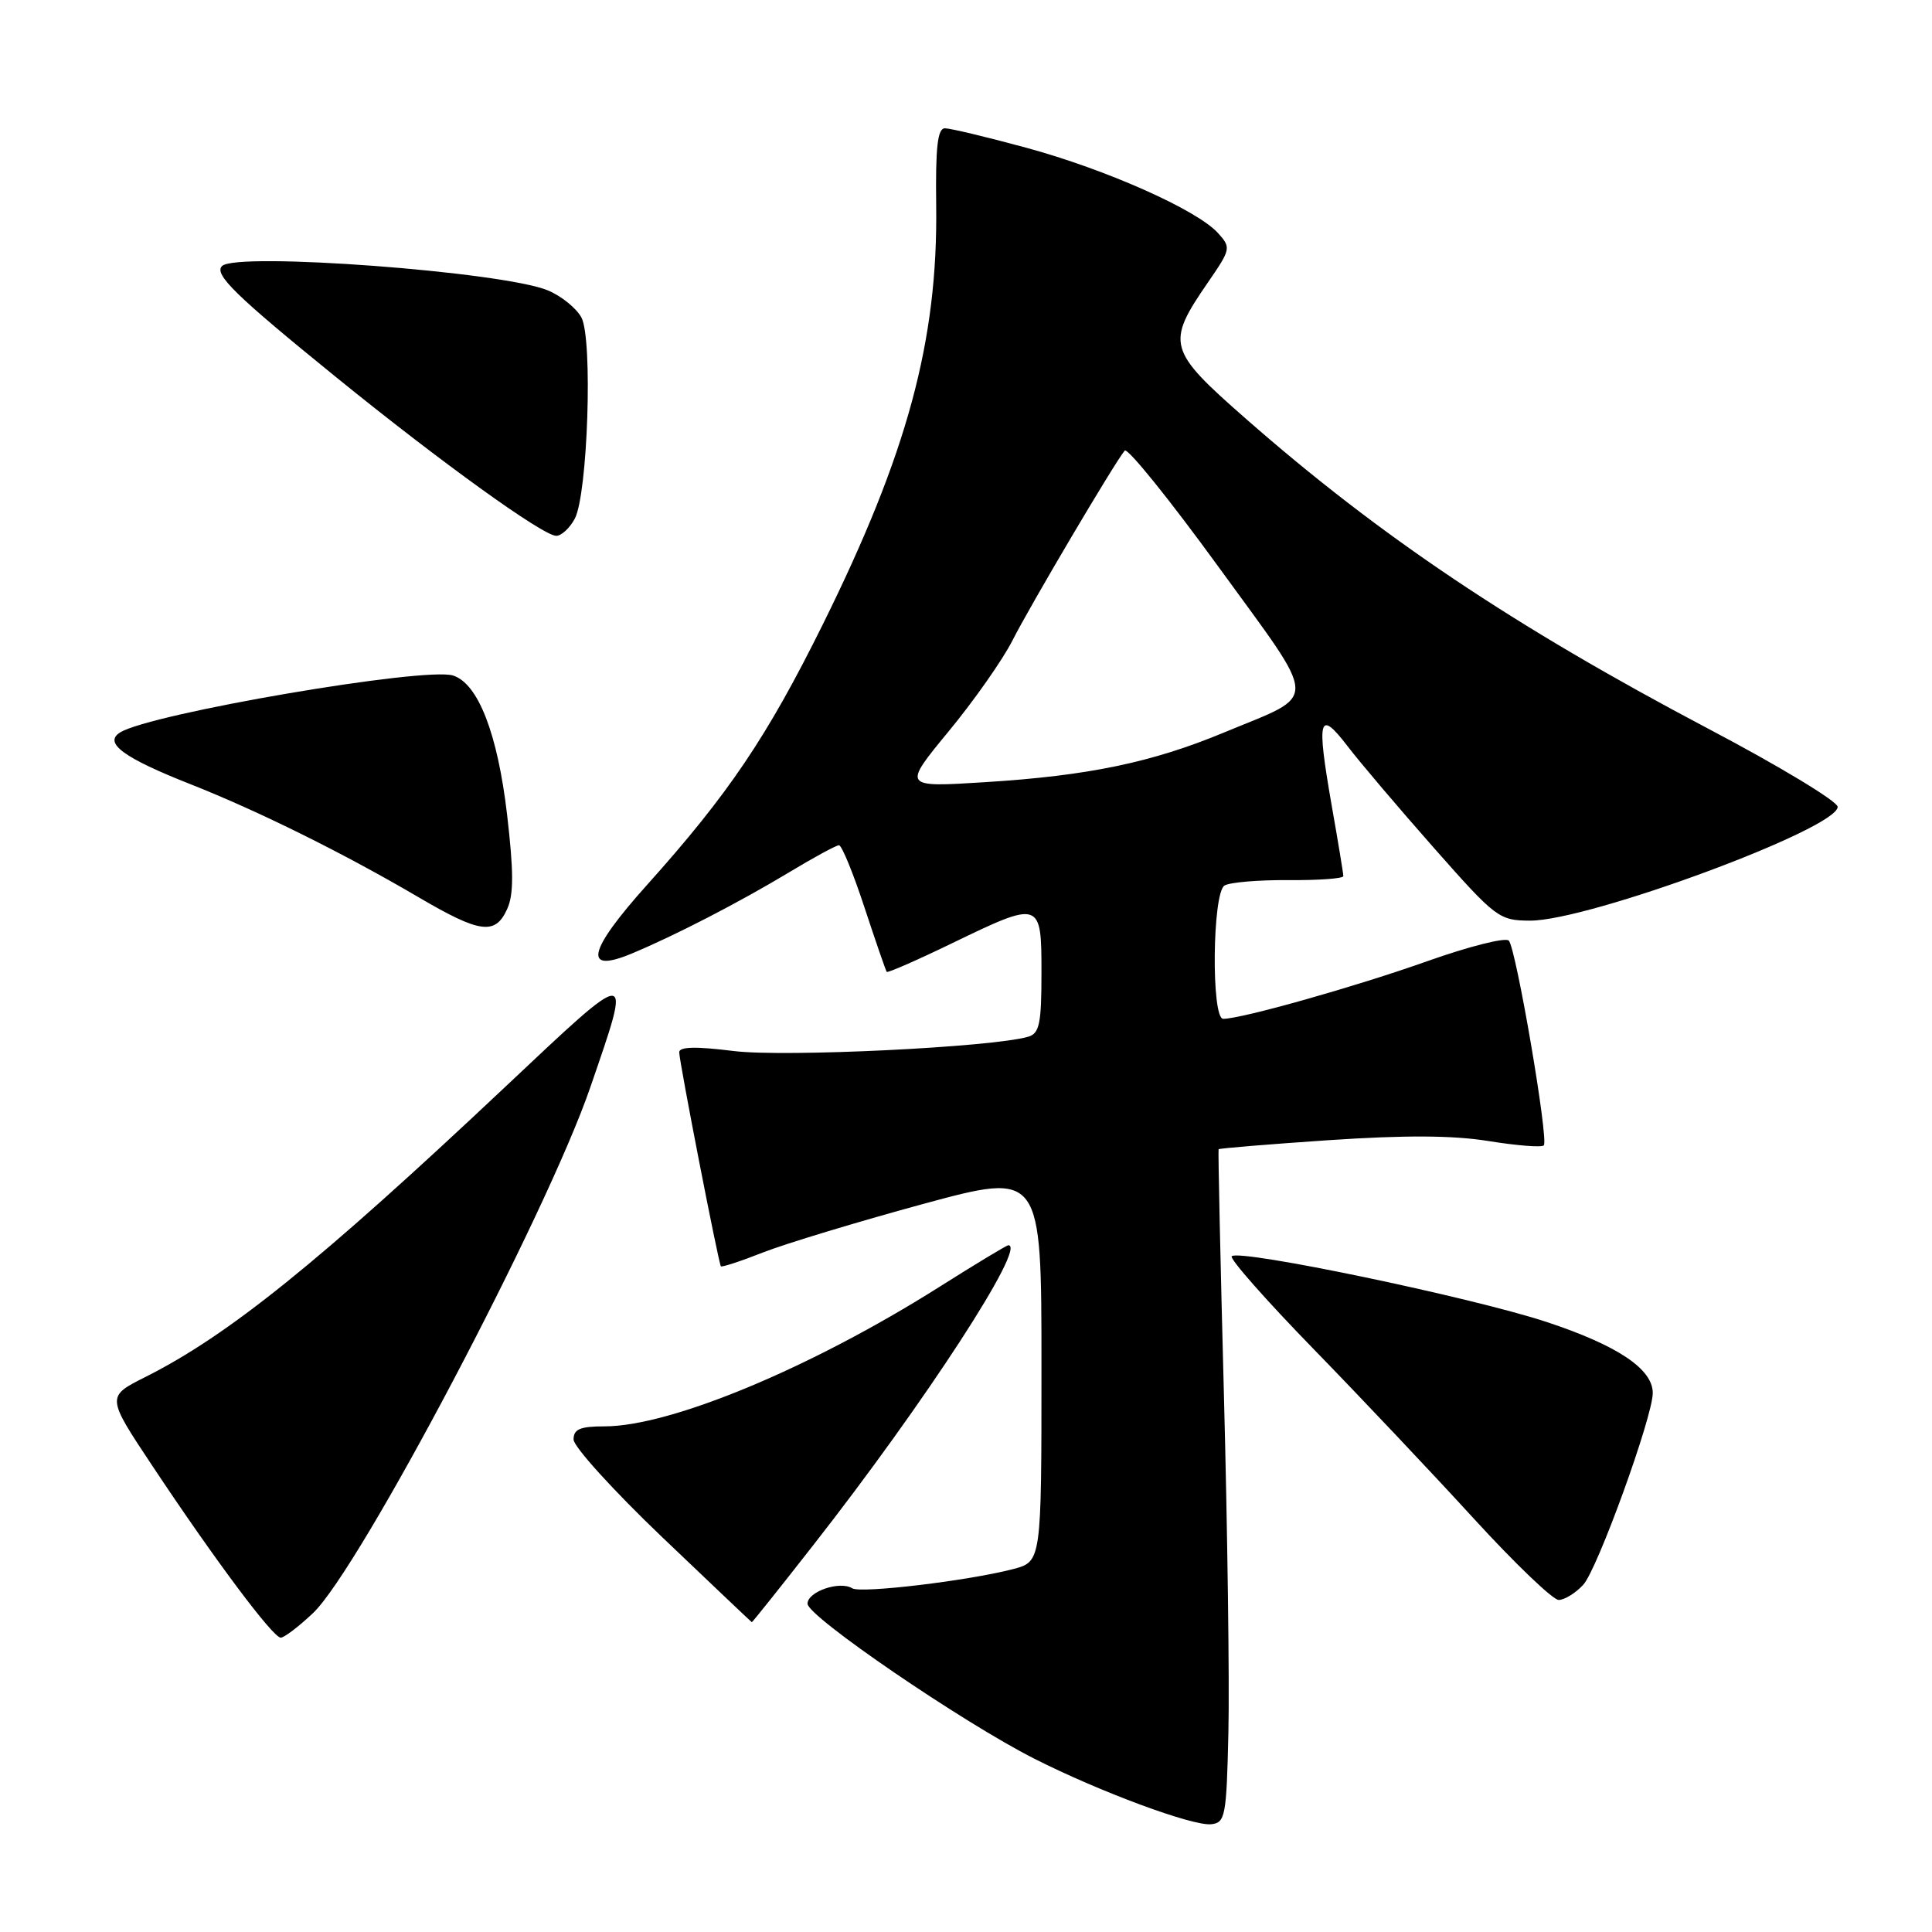 <?xml version="1.0" encoding="UTF-8" standalone="no"?>
<!DOCTYPE svg PUBLIC "-//W3C//DTD SVG 1.1//EN" "http://www.w3.org/Graphics/SVG/1.1/DTD/svg11.dtd" >
<svg xmlns="http://www.w3.org/2000/svg" xmlns:xlink="http://www.w3.org/1999/xlink" version="1.1" viewBox="0 0 256 256">
 <g >
 <path fill="currentColor"
d=" M 162.77 229.50 C 162.92 222.90 162.65 202.88 162.18 185.00 C 161.71 167.12 161.39 152.40 161.47 152.28 C 161.55 152.16 168.11 151.62 176.05 151.08 C 186.17 150.40 192.53 150.43 197.27 151.20 C 200.99 151.80 204.27 152.06 204.56 151.77 C 205.24 151.09 200.91 125.78 199.93 124.64 C 199.52 124.17 194.65 125.40 189.10 127.37 C 179.67 130.72 164.52 135.00 162.08 135.00 C 160.48 135.00 160.64 118.34 162.25 117.34 C 162.94 116.91 166.76 116.59 170.75 116.62 C 174.74 116.65 178.00 116.41 178.00 116.09 C 178.00 115.76 177.30 111.51 176.44 106.64 C 174.43 95.11 174.75 93.91 178.55 98.86 C 180.22 101.05 185.40 107.14 190.05 112.41 C 198.21 121.65 198.64 121.97 202.74 121.99 C 210.51 122.01 243.50 109.81 243.50 106.91 C 243.50 106.19 235.78 101.52 226.34 96.55 C 200.60 82.97 182.88 71.10 165.10 55.50 C 154.70 46.38 154.47 45.54 160.08 37.39 C 163.10 33.00 163.14 32.81 161.38 30.87 C 158.61 27.81 146.56 22.45 136.00 19.58 C 130.78 18.16 125.92 17.00 125.21 17.00 C 124.23 17.00 123.95 19.48 124.05 27.25 C 124.28 45.14 120.24 60.08 109.04 82.71 C 101.65 97.63 96.54 105.21 85.74 117.25 C 77.87 126.03 77.19 129.07 83.71 126.35 C 89.45 123.96 98.00 119.54 104.59 115.57 C 107.84 113.61 110.80 112.00 111.17 112.00 C 111.54 112.00 113.06 115.71 114.55 120.25 C 116.05 124.79 117.37 128.63 117.50 128.78 C 117.62 128.93 121.48 127.25 126.06 125.03 C 137.93 119.29 138.00 119.31 138.00 128.93 C 138.00 135.63 137.73 136.94 136.25 137.37 C 131.45 138.77 103.93 140.10 97.25 139.27 C 92.21 138.64 90.00 138.69 90.00 139.43 C 90.00 140.66 95.20 167.35 95.52 167.79 C 95.64 167.94 98.16 167.12 101.12 165.95 C 104.08 164.79 113.59 161.91 122.25 159.55 C 138.00 155.28 138.00 155.28 138.00 181.10 C 138.00 206.92 138.00 206.92 134.25 207.91 C 128.31 209.46 114.07 211.16 112.93 210.46 C 111.26 209.43 107.00 210.90 107.00 212.50 C 107.00 214.19 127.51 228.20 137.04 233.03 C 145.73 237.43 158.04 241.99 160.50 241.72 C 162.36 241.52 162.52 240.66 162.77 229.50 Z  M 41.47 213.75 C 47.65 207.90 72.43 160.92 78.23 144.04 C 83.78 127.91 84.05 127.91 66.90 144.06 C 42.25 167.27 30.25 176.94 19.26 182.46 C 14.09 185.06 14.09 185.06 20.22 194.28 C 28.45 206.67 36.17 217.00 37.20 217.00 C 37.65 217.00 39.58 215.54 41.47 213.75 Z  M 107.81 204.68 C 122.53 185.88 136.11 165.00 133.61 165.00 C 133.39 165.00 129.23 167.51 124.36 170.59 C 107.41 181.28 88.86 189.00 80.10 189.00 C 76.87 189.00 76.00 189.37 76.00 190.74 C 76.00 191.69 81.29 197.52 87.75 203.69 C 94.21 209.85 99.55 214.92 99.62 214.95 C 99.68 214.98 103.37 210.36 107.81 204.68 Z  M 209.78 210.00 C 211.65 208.00 219.00 187.72 219.00 184.58 C 219.00 181.40 214.34 178.28 204.94 175.17 C 195.07 171.91 164.20 165.47 163.21 166.46 C 162.89 166.77 167.78 172.31 174.07 178.77 C 180.36 185.23 189.92 195.35 195.32 201.26 C 200.73 207.17 205.77 212.00 206.53 212.00 C 207.30 212.00 208.76 211.10 209.78 210.00 Z  M 67.20 120.46 C 68.08 118.53 68.07 115.50 67.19 107.93 C 65.93 97.19 63.35 90.56 60.03 89.51 C 56.31 88.33 19.99 94.53 15.92 97.05 C 13.68 98.44 16.36 100.41 25.26 103.92 C 34.25 107.47 45.55 113.07 55.48 118.90 C 63.61 123.67 65.62 123.94 67.20 120.46 Z  M 76.15 68.75 C 77.88 65.56 78.57 44.93 77.04 42.07 C 76.38 40.84 74.38 39.22 72.60 38.48 C 66.67 36.00 31.31 33.36 29.42 35.25 C 28.32 36.35 31.22 39.17 44.50 49.95 C 58.42 61.25 71.95 71.00 73.71 71.00 C 74.38 71.00 75.48 69.99 76.15 68.75 Z  M 125.70 96.91 C 129.06 92.84 132.87 87.41 134.16 84.86 C 136.43 80.36 147.69 61.30 149.03 59.71 C 149.39 59.27 154.99 66.21 161.47 75.13 C 174.93 93.66 174.87 91.79 162.24 97.04 C 152.66 101.03 144.20 102.79 130.55 103.64 C 119.59 104.33 119.59 104.33 125.70 96.91 Z "/>
</g>
</svg>